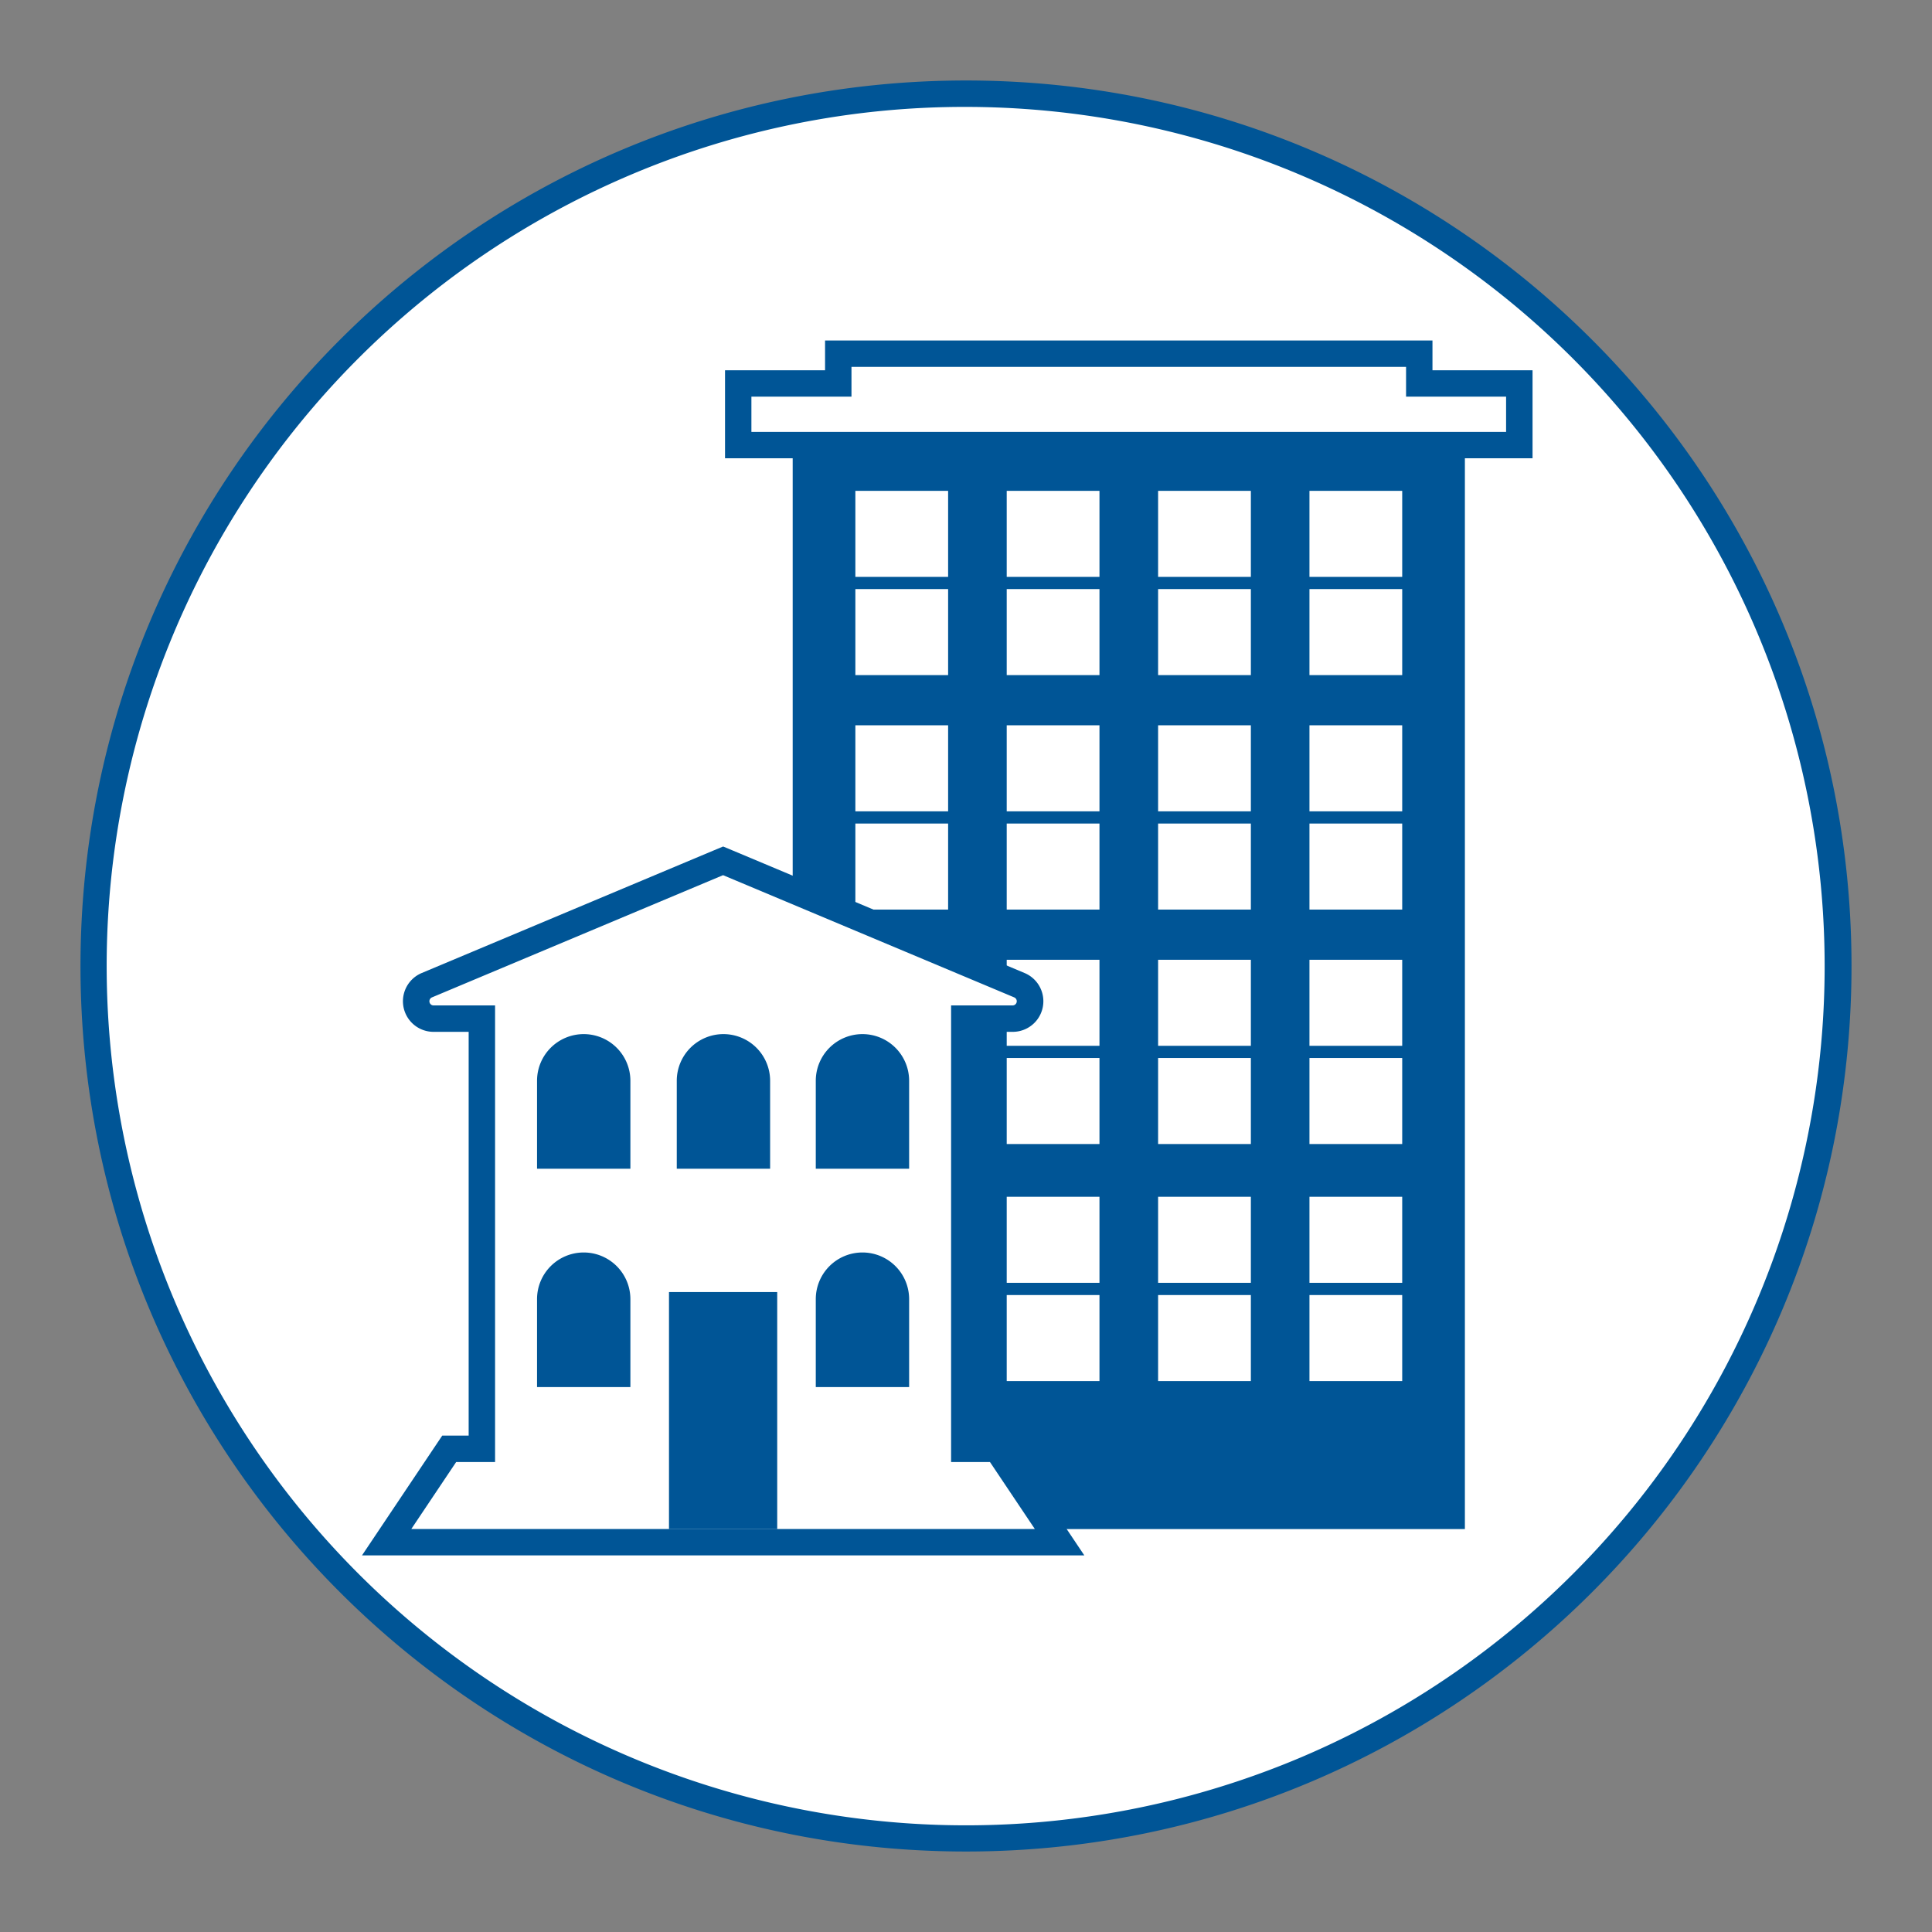 <svg id="icon" xmlns="http://www.w3.org/2000/svg" viewBox="0 0 512 512"><rect x="0" y="0" width="512" height="512" fill="#808080" stroke="none"/><path d="M256,487.17A231.17,231.17,0,0,1,92.54,92.54,231.17,231.17,0,1,1,419.46,419.46,229.66,229.66,0,0,1,256,487.17Z" style="fill:#fff"/><path d="M256,28.33a227.74,227.74,0,0,1,88.62,437.45A227.73,227.73,0,0,1,167.38,46.22,226.27,226.27,0,0,1,256,28.33m0-7C126.4,21.33,21.33,126.4,21.33,256S126.4,490.67,256,490.67,490.67,385.6,490.67,256,385.6,21.33,256,21.33Z" style="fill:#005596"/><rect x="210.07" y="113.69" width="178.14" height="291.53" style="fill:#005596"/><rect x="226.68" y="130.08" width="24.58" height="22.8" style="fill:#fff"/><rect x="226.68" y="156.11" width="24.58" height="22.8" style="fill:#fff"/><rect x="266.79" y="130.08" width="24.58" height="22.8" style="fill:#fff"/><rect x="266.79" y="156.11" width="24.58" height="22.8" style="fill:#fff"/><rect x="306.91" y="130.08" width="24.58" height="22.8" style="fill:#fff"/><rect x="306.91" y="156.11" width="24.58" height="22.8" style="fill:#fff"/><rect x="347.02" y="130.08" width="24.58" height="22.8" style="fill:#fff"/><rect x="347.02" y="156.11" width="24.58" height="22.8" style="fill:#fff"/><rect x="226.68" y="192.21" width="24.58" height="22.8" style="fill:#fff"/><rect x="226.68" y="218.25" width="24.58" height="22.8" style="fill:#fff"/><rect x="266.79" y="192.21" width="24.58" height="22.8" style="fill:#fff"/><rect x="266.79" y="218.25" width="24.58" height="22.8" style="fill:#fff"/><rect x="306.91" y="192.21" width="24.58" height="22.8" style="fill:#fff"/><rect x="306.91" y="218.25" width="24.58" height="22.8" style="fill:#fff"/><rect x="347.02" y="192.21" width="24.58" height="22.8" style="fill:#fff"/><rect x="347.02" y="218.25" width="24.58" height="22.8" style="fill:#fff"/><rect x="226.68" y="254.35" width="24.58" height="22.8" style="fill:#fff"/><rect x="226.68" y="280.38" width="24.58" height="22.8" style="fill:#fff"/><rect x="266.79" y="254.35" width="24.58" height="22.8" style="fill:#fff"/><rect x="266.79" y="280.38" width="24.58" height="22.8" style="fill:#fff"/><rect x="306.91" y="254.35" width="24.58" height="22.8" style="fill:#fff"/><rect x="306.91" y="280.38" width="24.58" height="22.8" style="fill:#fff"/><rect x="347.02" y="254.35" width="24.58" height="22.8" style="fill:#fff"/><rect x="347.02" y="280.38" width="24.58" height="22.8" style="fill:#fff"/><rect x="226.68" y="317.16" width="24.58" height="22.8" style="fill:#fff"/><rect x="226.68" y="343.2" width="24.58" height="22.8" style="fill:#fff"/><rect x="266.79" y="317.16" width="24.58" height="22.8" style="fill:#fff"/><rect x="266.79" y="343.2" width="24.58" height="22.8" style="fill:#fff"/><rect x="306.91" y="317.16" width="24.58" height="22.8" style="fill:#fff"/><rect x="306.91" y="343.2" width="24.58" height="22.8" style="fill:#fff"/><rect x="347.02" y="317.16" width="24.58" height="22.8" style="fill:#fff"/><rect x="347.02" y="343.2" width="24.58" height="22.8" style="fill:#fff"/><polygon points="195.64 117.95 195.64 101.62 222.16 101.62 222.16 93.73 376.12 93.73 376.12 101.62 402.63 101.62 402.63 117.95 195.64 117.95" style="fill:#fff"/><path d="M372.62,97.23v7.89h26.51v9.33h-200v-9.33h26.52V97.23h147m7-7h-161v7.89H192.14v23.33h214V98.12H379.62V90.23Z" style="fill:#005596"/><path d="M102.44,408.72,119,384h8.68V270H114.9a4.61,4.61,0,0,1-1.79-8.86l78.51-33,78.52,33a4.61,4.61,0,0,1-1.79,8.86h-12.8V384h8.67l16.58,24.75Z" style="fill:#fff"/><path d="M191.62,231.93l77.16,32.39a1.11,1.11,0,0,1-.43,2.13h-16.3v121h10.3l11.89,17.75H109l11.89-17.75H131.2v-121H114.9a1.11,1.11,0,0,1-.43-2.13l77.15-32.39m0-7.59-2.71,1.13-77.15,32.39a8.11,8.11,0,0,0,3.14,15.59h9.3v107h-7l-2.08,3.1-11.89,17.75-7.3,10.9H287.36l-7.3-10.9-11.89-17.75-2.08-3.1h-7v-107h9.3a8.11,8.11,0,0,0,3.16-15.58l-77.18-32.4-2.71-1.13Z" style="fill:#005596"/><path d="M228.56,274.05h0a12.37,12.37,0,0,1,12.37,12.37v23.3a0,0,0,0,1,0,0H216.19a0,0,0,0,1,0,0v-23.3A12.37,12.37,0,0,1,228.56,274.05Z" style="fill:#005596"/><path d="M191.72,274.05h0a12.37,12.37,0,0,1,12.37,12.37v23.3a0,0,0,0,1,0,0H179.35a0,0,0,0,1,0,0v-23.3A12.37,12.37,0,0,1,191.72,274.05Z" style="fill:#005596"/><path d="M154.69,274.05h0a12.37,12.37,0,0,1,12.37,12.37v23.3a0,0,0,0,1,0,0H142.32a0,0,0,0,1,0,0v-23.3A12.37,12.37,0,0,1,154.69,274.05Z" style="fill:#005596"/><path d="M228.56,331.92h0a12.37,12.37,0,0,1,12.37,12.37v23.3a0,0,0,0,1,0,0H216.19a0,0,0,0,1,0,0v-23.3A12.37,12.37,0,0,1,228.56,331.92Z" style="fill:#005596"/><path d="M154.69,331.92h0a12.37,12.37,0,0,1,12.37,12.37v23.3a0,0,0,0,1,0,0H142.32a0,0,0,0,1,0,0v-23.3A12.37,12.37,0,0,1,154.69,331.92Z" style="fill:#005596"/><rect x="177.29" y="342.41" width="28.68" height="62.82" style="fill:#005596"/></svg>